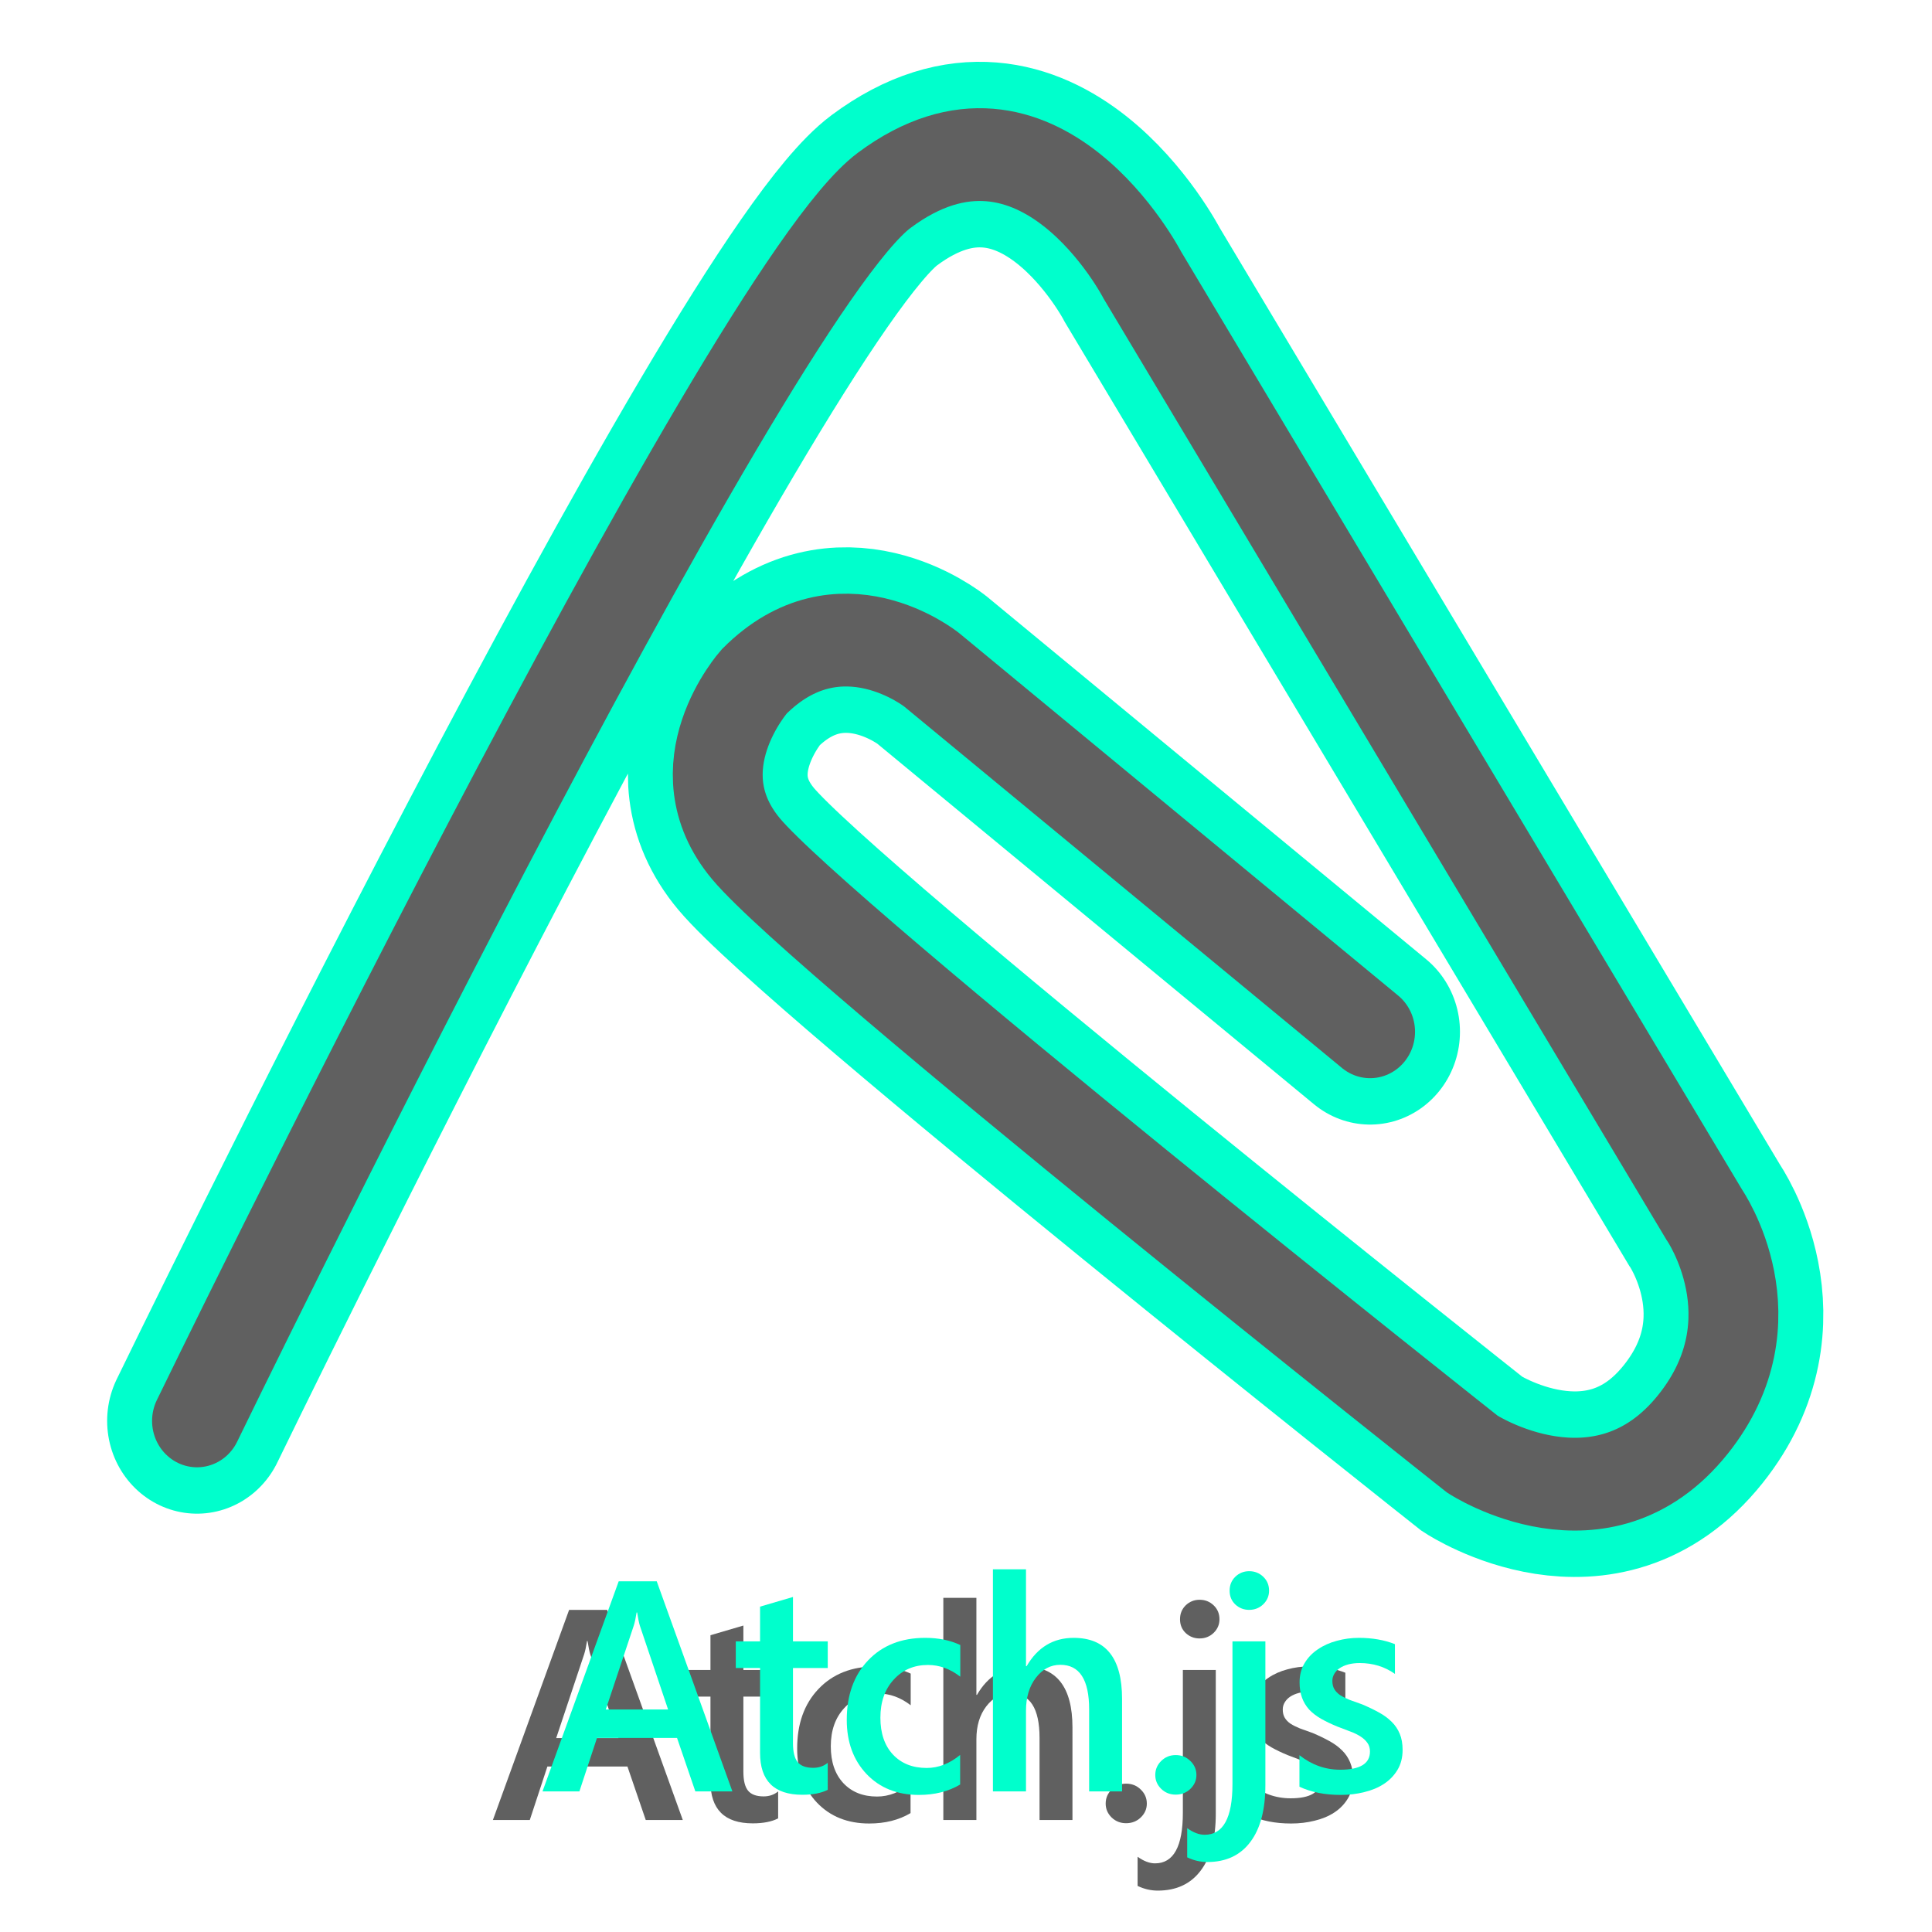 <?xml version="1.0" encoding="UTF-8" standalone="no"?>
<!-- Generator: Adobe Illustrator 25.2.0, SVG Export Plug-In . SVG Version: 6.00 Build 0)  -->

<svg
   xmlns:dc="http://purl.org/dc/elements/1.1/"
   xmlns:cc="http://creativecommons.org/ns#"
   xmlns:rdf="http://www.w3.org/1999/02/22-rdf-syntax-ns#"
   xmlns:svg="http://www.w3.org/2000/svg"
   xmlns="http://www.w3.org/2000/svg"
   xmlns:sodipodi="http://sodipodi.sourceforge.net/DTD/sodipodi-0.dtd"
   xmlns:inkscape="http://www.inkscape.org/namespaces/inkscape"
   version="1.1"
   id="Layer_1"
   x="0px"
   y="0px"
   viewBox="0 0 200 200"
   style="enable-background:new 0 0 200 200;"
   xml:space="preserve"
   sodipodi:docname="atch_logo.svg"
   inkscape:version="0.92.4 (5da689c313, 2019-01-14)"><defs
   id="defs13" /><sodipodi:namedview
   pagecolor="#ffffff"
   bordercolor="#666666"
   borderopacity="1"
   objecttolerance="10"
   gridtolerance="10"
   guidetolerance="10"
   inkscape:pageopacity="0"
   inkscape:pageshadow="2"
   inkscape:window-width="836"
   inkscape:window-height="519"
   id="namedview11"
   showgrid="false"
   inkscape:zoom="1.18"
   inkscape:cx="100"
   inkscape:cy="100"
   inkscape:window-x="2422"
   inkscape:window-y="226"
   inkscape:window-maximized="0"
   inkscape:current-layer="Layer_1" />
<style
   type="text/css"
   id="style2">
	.st0{fill:none;stroke:#00FFCC;stroke-width:20;stroke-linecap:round;stroke-miterlimit:10;}
	.st1{fill:none;stroke:#606060;stroke-width:10;stroke-linecap:round;stroke-miterlimit:10;}
</style>

<g
   transform="matrix(3.108,0,0,3.209,-147.28,-744.364)"
   id="g997"><g
     aria-label="Atch.js"
     transform="matrix(0.242,0,0,0.242,33.314,224.88)"
     style="font-style:normal;font-variant:normal;font-weight:normal;font-stretch:normal;font-size:40px;line-height:1.25;font-family:'Rolling Beat_Personal Use';-inkscape-font-specification:'Rolling Beat_Personal Use, Normal';font-variant-ligatures:normal;font-variant-caps:normal;font-variant-numeric:normal;font-feature-settings:normal;text-align:start;letter-spacing:0px;word-spacing:0px;writing-mode:lr-tb;text-anchor:start;fill:#606060;fill-opacity:1;stroke:none"
     id="flowRoot1037"><path
       d="m 152.129,271.87 h -5.098 l -2.52,-7.129 h -11.016 l -2.422,7.129 h -5.078 l 10.488,-28.008 h 5.234 z m -8.848,-10.918 -3.887,-11.172 q -0.176,-0.547 -0.371,-1.758 h -0.078 q -0.176,1.113 -0.391,1.758 l -3.848,11.172 z"
       style="font-style:normal;font-variant:normal;font-weight:bold;font-stretch:normal;font-family:'Yu Gothic UI';-inkscape-font-specification:'Yu Gothic UI Bold';fill:#606060;fill-opacity:1"
       id="path931"
       inkscape:connector-curvature="0" /><path
       d="m 165.254,271.655 q -1.328,0.664 -3.496,0.664 -5.82,0 -5.82,-5.586 v -11.309 h -3.34 v -3.555 h 3.34 v -4.629 l 4.531,-1.289 v 5.918 h 4.785 v 3.555 h -4.785 v 10 q 0,1.777 0.645,2.539 0.645,0.762 2.148,0.762 1.152,0 1.992,-0.664 z"
       style="font-style:normal;font-variant:normal;font-weight:bold;font-stretch:normal;font-family:'Yu Gothic UI';-inkscape-font-specification:'Yu Gothic UI Bold';fill:#606060;fill-opacity:1"
       id="path933"
       inkscape:connector-curvature="0" /><path
       d="m 183.477,270.952 q -2.402,1.387 -5.684,1.387 -4.453,0 -7.188,-2.773 -2.734,-2.793 -2.734,-7.227 0,-4.941 2.93,-7.93 2.949,-3.008 7.871,-3.008 2.734,0 4.824,0.957 v 4.219 q -2.09,-1.562 -4.453,-1.562 -2.871,0 -4.707,1.953 -1.836,1.934 -1.836,5.078 0,3.105 1.719,4.902 1.738,1.797 4.648,1.797 2.441,0 4.609,-1.738 z"
       style="font-style:normal;font-variant:normal;font-weight:bold;font-stretch:normal;font-family:'Yu Gothic UI';-inkscape-font-specification:'Yu Gothic UI Bold';fill:#606060;fill-opacity:1"
       id="path935"
       inkscape:connector-curvature="0" /><path
       d="m 205.762,271.87 h -4.531 v -10.938 q 0,-5.938 -3.965,-5.938 -1.992,0 -3.359,1.719 -1.367,1.719 -1.367,4.395 v 10.762 h -4.551 v -29.609 h 4.551 v 12.93 h 0.078 q 2.266,-3.789 6.484,-3.789 6.66,0 6.66,8.145 z"
       style="font-style:normal;font-variant:normal;font-weight:bold;font-stretch:normal;font-family:'Yu Gothic UI';-inkscape-font-specification:'Yu Gothic UI Bold';fill:#606060;fill-opacity:1"
       id="path937"
       inkscape:connector-curvature="0" /><path
       d="m 213.145,272.3 q -1.172,0 -1.992,-0.762 -0.82,-0.781 -0.82,-1.855 0,-1.094 0.82,-1.875 0.82,-0.781 1.992,-0.781 1.191,0 2.012,0.781 0.84,0.781 0.84,1.875 0,1.074 -0.84,1.855 -0.82,0.762 -2.012,0.762 z"
       style="font-style:normal;font-variant:normal;font-weight:bold;font-stretch:normal;font-family:'Yu Gothic UI';-inkscape-font-specification:'Yu Gothic UI Bold';fill:#606060;fill-opacity:1"
       id="path939"
       inkscape:connector-curvature="0" /><path
       d="m 225.488,271.03 q 0,4.922 -2.07,7.578 -2.07,2.676 -5.918,2.676 -1.426,0 -2.773,-0.625 v -3.887 q 1.27,0.879 2.402,0.879 3.828,0 3.828,-6.758 v -19.023 h 4.531 z m -2.227,-23.359 q -1.113,0 -1.914,-0.723 -0.781,-0.723 -0.781,-1.836 0,-1.113 0.781,-1.855 0.801,-0.742 1.914,-0.742 1.133,0 1.934,0.742 0.801,0.742 0.801,1.855 0,1.055 -0.801,1.816 -0.801,0.742 -1.934,0.742 z"
       style="font-style:normal;font-variant:normal;font-weight:bold;font-stretch:normal;font-family:'Yu Gothic UI';-inkscape-font-specification:'Yu Gothic UI Bold';fill:#606060;fill-opacity:1"
       id="path941"
       inkscape:connector-curvature="0" /><path
       d="m 230.176,271.245 v -4.199 q 2.539,1.934 5.605,1.934 4.102,0 4.102,-2.422 0,-0.684 -0.352,-1.152 -0.352,-0.488 -0.957,-0.859 -0.586,-0.371 -1.406,-0.664 -0.801,-0.293 -1.797,-0.664 -1.23,-0.488 -2.227,-1.035 -0.977,-0.547 -1.641,-1.23 -0.645,-0.703 -0.977,-1.582 -0.332,-0.879 -0.332,-2.051 0,-1.445 0.684,-2.539 0.684,-1.113 1.836,-1.855 1.152,-0.762 2.617,-1.133 1.465,-0.391 3.027,-0.391 2.773,0 4.961,0.84 v 3.965 q -2.109,-1.445 -4.844,-1.445 -0.859,0 -1.562,0.176 -0.684,0.176 -1.172,0.488 -0.488,0.312 -0.762,0.762 -0.273,0.43 -0.273,0.957 0,0.645 0.273,1.094 0.273,0.449 0.801,0.801 0.547,0.332 1.289,0.625 0.762,0.273 1.738,0.605 1.289,0.527 2.305,1.074 1.035,0.547 1.758,1.25 0.723,0.684 1.113,1.602 0.391,0.898 0.391,2.148 0,1.523 -0.703,2.656 -0.703,1.133 -1.875,1.875 -1.172,0.742 -2.715,1.094 -1.523,0.371 -3.223,0.371 -3.281,0 -5.684,-1.094 z"
       style="font-style:normal;font-variant:normal;font-weight:bold;font-stretch:normal;font-family:'Yu Gothic UI';-inkscape-font-specification:'Yu Gothic UI Bold';fill:#606060;fill-opacity:1"
       id="path943"
       inkscape:connector-curvature="0" /></g><g
     aria-label="Atch.js"
     transform="matrix(0.242,0,0,0.242,34.966,223.958)"
     style="font-style:normal;font-variant:normal;font-weight:normal;font-stretch:normal;font-size:40px;line-height:1.25;font-family:'Rolling Beat_Personal Use';-inkscape-font-specification:'Rolling Beat_Personal Use, Normal';font-variant-ligatures:normal;font-variant-caps:normal;font-variant-numeric:normal;font-feature-settings:normal;text-align:start;letter-spacing:0px;word-spacing:0px;writing-mode:lr-tb;text-anchor:start;fill:#00ffcc;fill-opacity:1;stroke:none"
     id="flowRoot1037-9"><path
       d="m 152.129,271.87 h -5.098 l -2.52,-7.129 h -11.016 l -2.422,7.129 h -5.078 l 10.488,-28.008 h 5.234 z m -8.848,-10.918 -3.887,-11.172 q -0.176,-0.547 -0.371,-1.758 h -0.078 q -0.176,1.113 -0.391,1.758 l -3.848,11.172 z"
       style="font-style:normal;font-variant:normal;font-weight:bold;font-stretch:normal;font-family:'Yu Gothic UI';-inkscape-font-specification:'Yu Gothic UI Bold';fill:#00ffcc;fill-opacity:1"
       id="path946"
       inkscape:connector-curvature="0" /><path
       d="m 165.254,271.655 q -1.328,0.664 -3.496,0.664 -5.82,0 -5.82,-5.586 v -11.309 h -3.34 v -3.555 h 3.34 v -4.629 l 4.531,-1.289 v 5.918 h 4.785 v 3.555 h -4.785 v 10 q 0,1.777 0.645,2.539 0.645,0.762 2.148,0.762 1.152,0 1.992,-0.664 z"
       style="font-style:normal;font-variant:normal;font-weight:bold;font-stretch:normal;font-family:'Yu Gothic UI';-inkscape-font-specification:'Yu Gothic UI Bold';fill:#00ffcc;fill-opacity:1"
       id="path948"
       inkscape:connector-curvature="0" /><path
       d="m 183.477,270.952 q -2.402,1.387 -5.684,1.387 -4.453,0 -7.188,-2.773 -2.734,-2.793 -2.734,-7.227 0,-4.941 2.93,-7.93 2.949,-3.008 7.871,-3.008 2.734,0 4.824,0.957 v 4.219 q -2.09,-1.562 -4.453,-1.562 -2.871,0 -4.707,1.953 -1.836,1.934 -1.836,5.078 0,3.105 1.719,4.902 1.738,1.797 4.648,1.797 2.441,0 4.609,-1.738 z"
       style="font-style:normal;font-variant:normal;font-weight:bold;font-stretch:normal;font-family:'Yu Gothic UI';-inkscape-font-specification:'Yu Gothic UI Bold';fill:#00ffcc;fill-opacity:1"
       id="path950"
       inkscape:connector-curvature="0" /><path
       d="m 205.762,271.87 h -4.531 v -10.938 q 0,-5.938 -3.965,-5.938 -1.992,0 -3.359,1.719 -1.367,1.719 -1.367,4.395 v 10.762 h -4.551 v -29.609 h 4.551 v 12.93 h 0.078 q 2.266,-3.789 6.484,-3.789 6.66,0 6.66,8.145 z"
       style="font-style:normal;font-variant:normal;font-weight:bold;font-stretch:normal;font-family:'Yu Gothic UI';-inkscape-font-specification:'Yu Gothic UI Bold';fill:#00ffcc;fill-opacity:1"
       id="path952"
       inkscape:connector-curvature="0" /><path
       d="m 213.145,272.3 q -1.172,0 -1.992,-0.762 -0.82,-0.781 -0.82,-1.855 0,-1.094 0.82,-1.875 0.82,-0.781 1.992,-0.781 1.191,0 2.012,0.781 0.84,0.781 0.84,1.875 0,1.074 -0.84,1.855 -0.82,0.762 -2.012,0.762 z"
       style="font-style:normal;font-variant:normal;font-weight:bold;font-stretch:normal;font-family:'Yu Gothic UI';-inkscape-font-specification:'Yu Gothic UI Bold';fill:#00ffcc;fill-opacity:1"
       id="path954"
       inkscape:connector-curvature="0" /><path
       d="m 225.488,271.03 q 0,4.922 -2.07,7.578 -2.07,2.676 -5.918,2.676 -1.426,0 -2.773,-0.625 v -3.887 q 1.27,0.879 2.402,0.879 3.828,0 3.828,-6.758 v -19.023 h 4.531 z m -2.227,-23.359 q -1.113,0 -1.914,-0.723 -0.781,-0.723 -0.781,-1.836 0,-1.113 0.781,-1.855 0.801,-0.742 1.914,-0.742 1.133,0 1.934,0.742 0.801,0.742 0.801,1.855 0,1.055 -0.801,1.816 -0.801,0.742 -1.934,0.742 z"
       style="font-style:normal;font-variant:normal;font-weight:bold;font-stretch:normal;font-family:'Yu Gothic UI';-inkscape-font-specification:'Yu Gothic UI Bold';fill:#00ffcc;fill-opacity:1"
       id="path956"
       inkscape:connector-curvature="0" /><path
       d="m 230.176,271.245 v -4.199 q 2.539,1.934 5.605,1.934 4.102,0 4.102,-2.422 0,-0.684 -0.352,-1.152 -0.352,-0.488 -0.957,-0.859 -0.586,-0.371 -1.406,-0.664 -0.801,-0.293 -1.797,-0.664 -1.23,-0.488 -2.227,-1.035 -0.977,-0.547 -1.641,-1.23 -0.645,-0.703 -0.977,-1.582 -0.332,-0.879 -0.332,-2.051 0,-1.445 0.684,-2.539 0.684,-1.113 1.836,-1.855 1.152,-0.762 2.617,-1.133 1.465,-0.391 3.027,-0.391 2.773,0 4.961,0.84 v 3.965 q -2.109,-1.445 -4.844,-1.445 -0.859,0 -1.562,0.176 -0.684,0.176 -1.172,0.488 -0.488,0.312 -0.762,0.762 -0.273,0.43 -0.273,0.957 0,0.645 0.273,1.094 0.273,0.449 0.801,0.801 0.547,0.332 1.289,0.625 0.762,0.273 1.738,0.605 1.289,0.527 2.305,1.074 1.035,0.547 1.758,1.25 0.723,0.684 1.113,1.602 0.391,0.898 0.391,2.148 0,1.523 -0.703,2.656 -0.703,1.133 -1.875,1.875 -1.172,0.742 -2.715,1.094 -1.523,0.371 -3.223,0.371 -3.281,0 -5.684,-1.094 z"
       style="font-style:normal;font-variant:normal;font-weight:bold;font-stretch:normal;font-family:'Yu Gothic UI';-inkscape-font-specification:'Yu Gothic UI Bold';fill:#00ffcc;fill-opacity:1"
       id="path958"
       inkscape:connector-curvature="0" /></g></g><g
   id="g979"
   transform="matrix(3.108,0,0,3.209,-59.199,-740.487)"><path
     sodipodi:nodetypes="cccccccccc"
     class="st0"
     d="M 64.682,264.038 50.083,252.363 c 0,0 -3.068,-2.394 -5.914,0.374 0,0 -2.544,2.768 -0.269,5.402 2.544,2.939 24.192,19.526 24.192,19.526 0,0 4.307,2.721 7.348,-0.967 2.789,-3.379 0.374,-6.758 0.374,-6.758 L 57.098,239.631 c 0,0 -3.451,-6.456 -8.602,-2.736 -4.693,3.391 -22.887,39.695 -22.887,39.695"
     id="path4"
     inkscape:connector-curvature="0"
     style="fill:none;stroke:#00ffcc;stroke-width:5.986;stroke-linecap:round;stroke-miterlimit:10" /><path
     sodipodi:nodetypes="cccccccccc"
     class="st1"
     d="m 64.682,264.038 -14.6,-11.675 c 0,0 -3.068,-2.394 -5.914,0.374 0,0 -2.544,2.768 -0.269,5.402 2.544,2.939 24.192,19.526 24.192,19.526 0,0 4.307,2.721 7.348,-0.967 2.789,-3.379 0.374,-6.758 0.374,-6.758 l -18.715,-30.309 c 0,0 -3.451,-6.456 -8.602,-2.736 -4.693,3.391 -22.887,39.695 -22.887,39.695"
     id="path6"
     inkscape:connector-curvature="0"
     style="fill:none;stroke:#606060;stroke-width:2.993;stroke-linecap:round;stroke-miterlimit:10" /></g></svg>